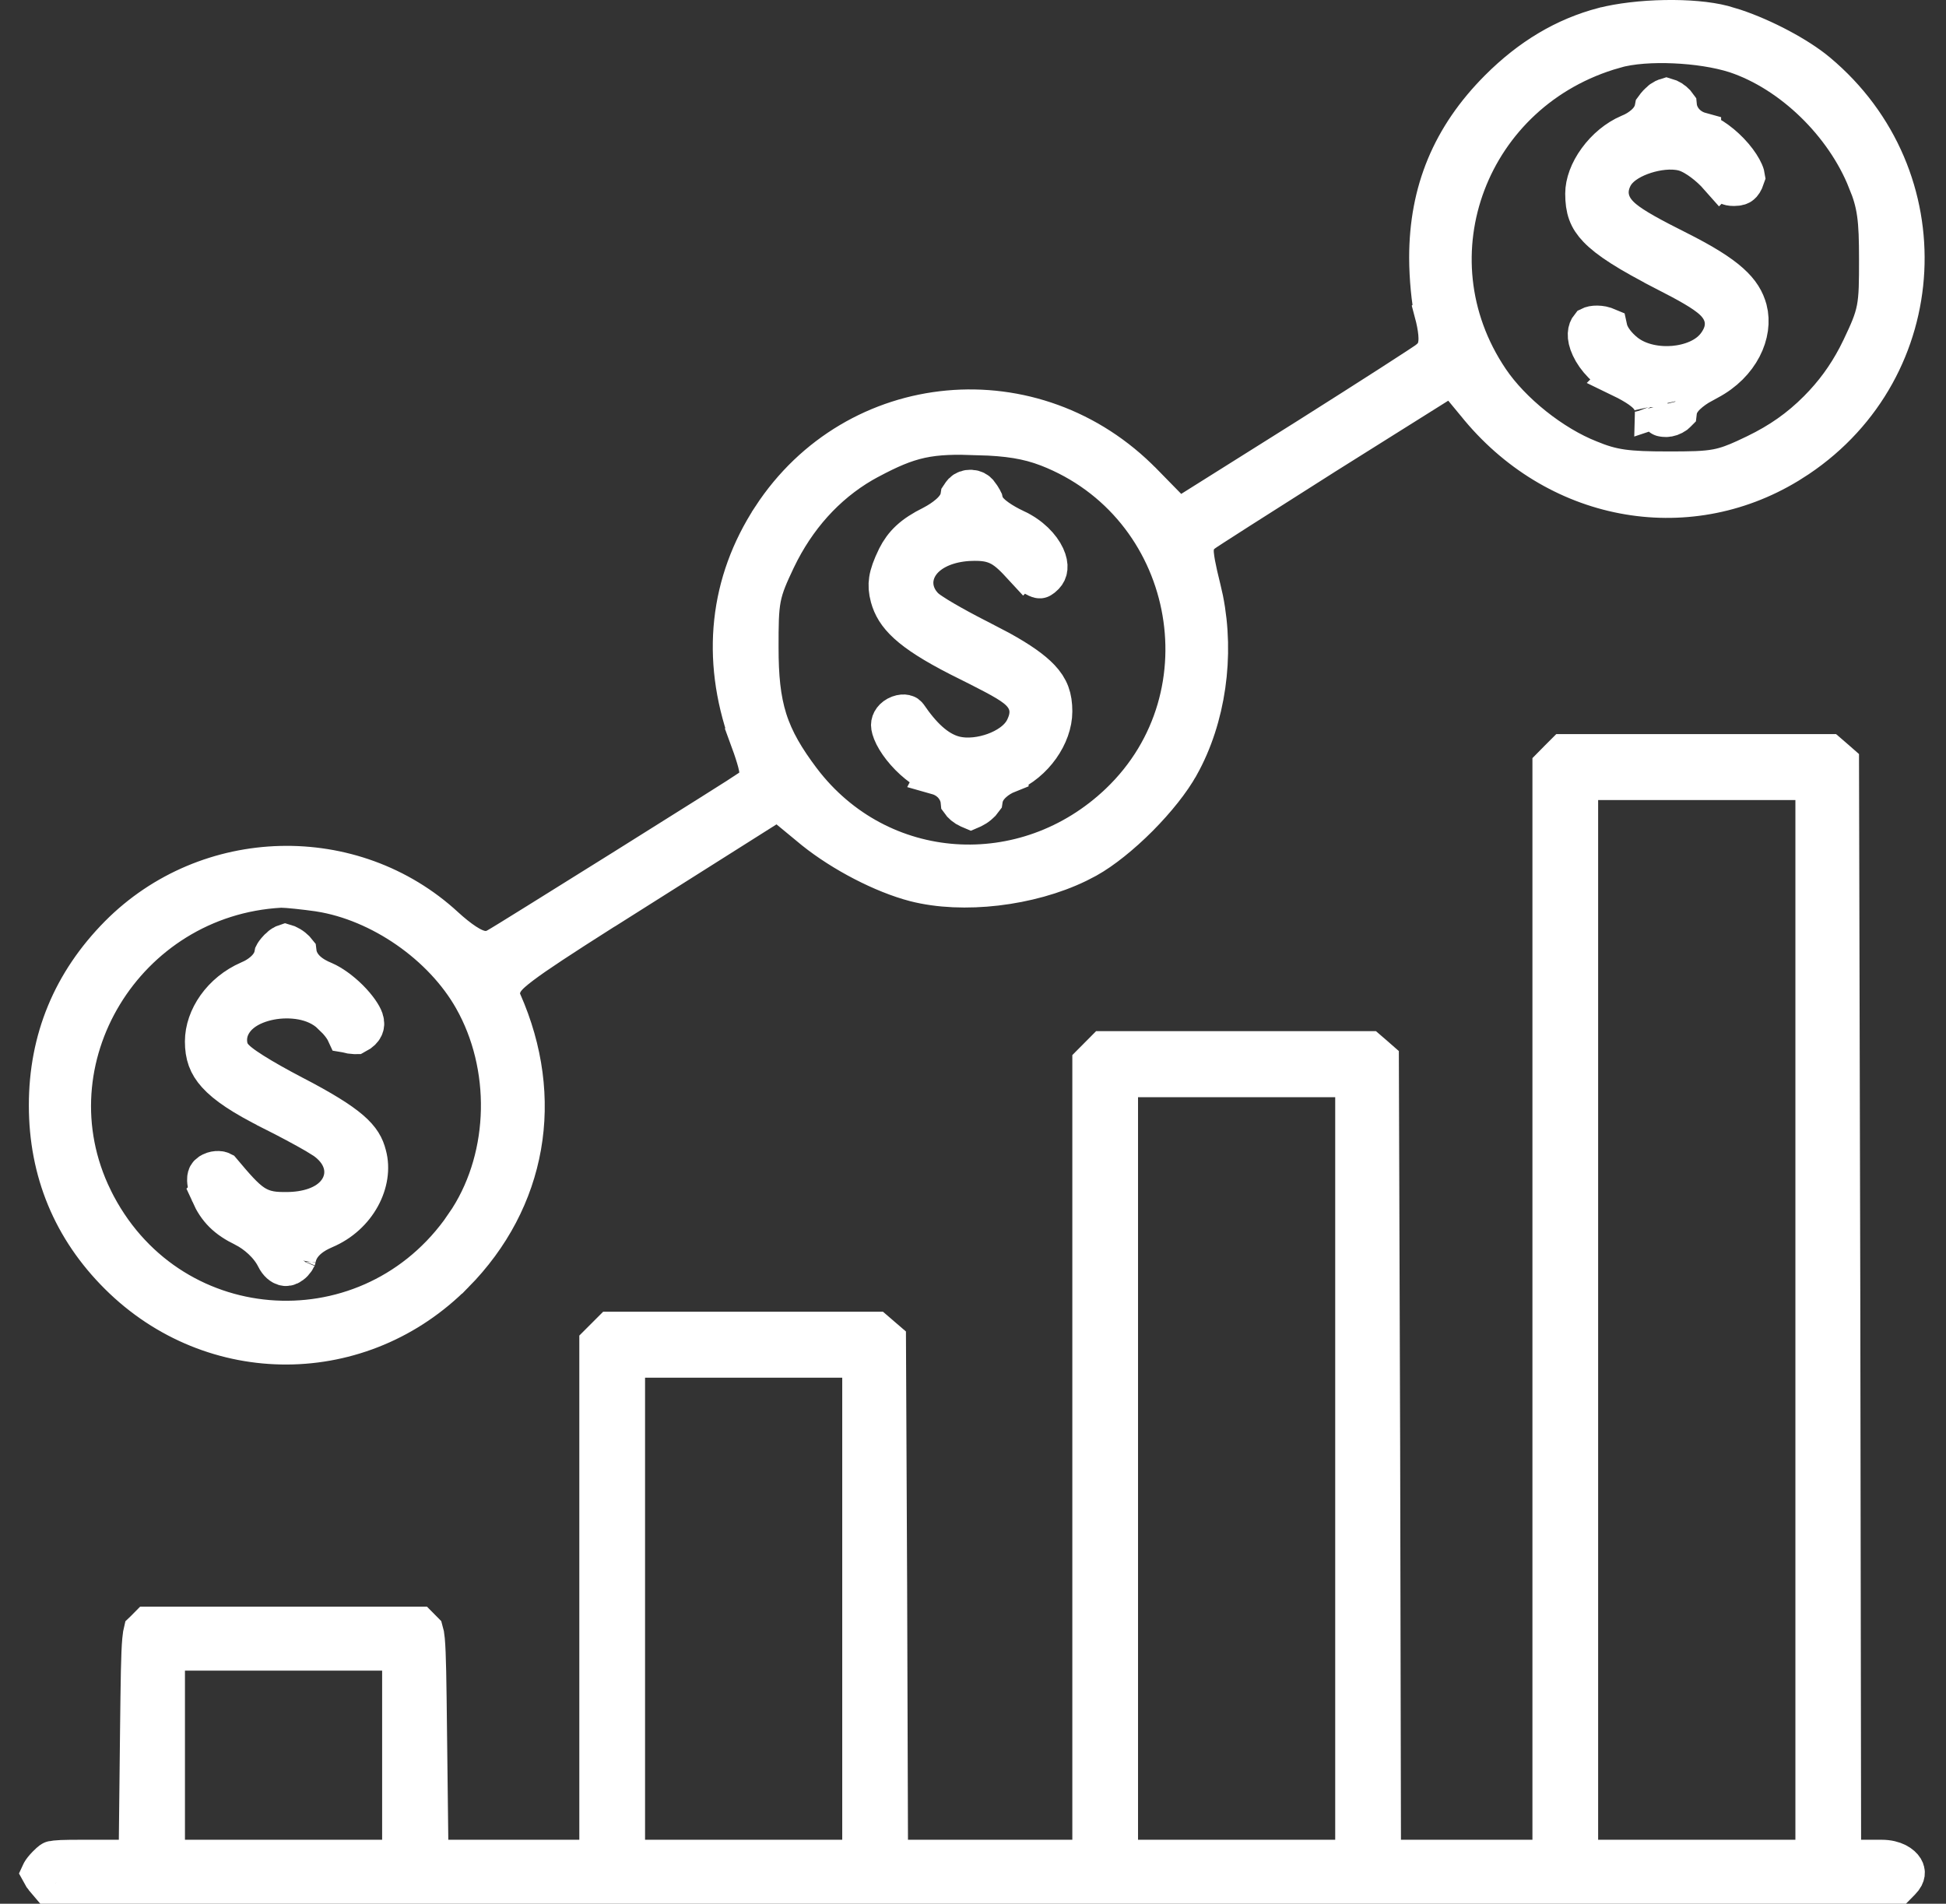 <svg width="46" height="45" viewBox="0 0 46 45" fill="none" xmlns="http://www.w3.org/2000/svg">
<rect x="0" y="0" width="46" height="45" fill="#333333" stroke="none"/>
<path d="M2.831 30.113C5.043 32.317 8.531 32.298 10.716 30.078H10.717C12.424 28.346 12.845 25.971 11.839 23.697L11.834 23.686C11.721 23.413 11.874 23.191 11.903 23.148C11.956 23.072 12.023 23.006 12.08 22.956C12.199 22.85 12.376 22.718 12.608 22.556C13.08 22.23 13.853 21.734 15.031 20.994V20.995L18.089 19.063L18.395 18.87L18.674 19.101L19.27 19.593C19.941 20.13 20.888 20.622 21.637 20.817C22.762 21.106 24.331 20.919 25.458 20.373L25.678 20.259C26.035 20.06 26.477 19.706 26.89 19.292C27.302 18.877 27.655 18.434 27.852 18.075L27.854 18.073C28.475 16.958 28.682 15.495 28.418 14.176L28.358 13.913C28.303 13.697 28.257 13.491 28.227 13.33C28.213 13.251 28.201 13.172 28.195 13.105C28.192 13.074 28.19 13.029 28.192 12.981C28.194 12.958 28.197 12.918 28.208 12.871C28.216 12.838 28.245 12.727 28.344 12.629L28.345 12.631C28.355 12.62 28.361 12.612 28.362 12.611C28.375 12.6 28.386 12.591 28.392 12.586C28.404 12.576 28.416 12.567 28.424 12.561C28.441 12.549 28.461 12.535 28.481 12.521C28.524 12.492 28.584 12.453 28.657 12.406C28.804 12.311 29.012 12.177 29.266 12.015C29.772 11.692 30.465 11.253 31.217 10.775L31.219 10.773L33.968 9.048L34.338 8.814L34.618 9.151L34.909 9.503L34.915 9.51C36.779 11.836 39.848 12.399 42.25 10.939L42.48 10.792C45.63 8.677 45.865 4.191 42.935 1.741L42.934 1.74C42.478 1.359 41.67 0.932 40.992 0.706L40.711 0.622C40.373 0.535 39.881 0.491 39.353 0.501C38.828 0.51 38.305 0.572 37.91 0.672H37.909C37.007 0.91 36.201 1.387 35.452 2.138C34.34 3.255 33.811 4.533 33.81 6.087C33.81 6.558 33.868 7.142 33.93 7.373L33.929 7.374C33.977 7.553 34.011 7.725 34.024 7.871C34.031 7.943 34.034 8.024 34.026 8.103C34.022 8.143 34.014 8.195 33.996 8.251C33.984 8.289 33.959 8.35 33.913 8.414L33.859 8.477L33.774 8.549C33.757 8.561 33.736 8.576 33.713 8.592C33.667 8.623 33.605 8.664 33.529 8.714C33.377 8.814 33.164 8.951 32.907 9.117C32.392 9.448 31.695 9.893 30.936 10.372H30.936L28.188 12.098L27.846 12.312L27.564 12.024L27.001 11.449L26.999 11.448C24.451 8.827 20.247 9.217 18.27 12.25V12.251C17.272 13.781 17.079 15.547 17.72 17.359L17.719 17.36C17.793 17.56 17.858 17.747 17.901 17.892C17.923 17.964 17.942 18.034 17.954 18.093C17.96 18.119 17.968 18.159 17.972 18.2C17.973 18.219 17.977 18.258 17.973 18.305C17.971 18.328 17.965 18.368 17.95 18.415C17.937 18.458 17.904 18.541 17.826 18.62L17.804 18.643L17.777 18.663L17.452 18.876C17.282 18.984 17.047 19.133 16.769 19.308C16.211 19.66 15.479 20.119 14.747 20.577C14.015 21.035 13.284 21.491 12.727 21.837C12.45 22.009 12.215 22.155 12.046 22.259C11.962 22.31 11.892 22.352 11.842 22.383C11.817 22.398 11.794 22.41 11.776 22.421C11.774 22.422 11.732 22.447 11.692 22.464L11.685 22.468L11.676 22.471C11.546 22.52 11.43 22.506 11.373 22.496C11.309 22.484 11.254 22.464 11.213 22.447C11.131 22.413 11.049 22.365 10.977 22.318C10.83 22.222 10.661 22.087 10.493 21.933L10.491 21.931C8.332 19.941 4.918 20.028 2.833 22.131C1.74 23.238 1.182 24.575 1.182 26.128C1.182 27.683 1.741 29.027 2.831 30.113ZM39.429 11.171C38.958 11.171 38.626 11.161 38.345 11.122C38.048 11.08 37.821 11.007 37.559 10.899C36.672 10.55 35.702 9.776 35.179 9C33.185 6.046 34.694 2.099 38.153 1.121V1.12C38.549 1.005 39.078 0.976 39.578 0.998C40.084 1.02 40.618 1.097 41.038 1.232L41.044 1.234C42.385 1.683 43.636 2.905 44.174 4.262L44.175 4.261C44.282 4.524 44.354 4.751 44.395 5.048C44.435 5.329 44.444 5.663 44.444 6.136C44.444 6.664 44.444 7.004 44.387 7.303C44.327 7.616 44.207 7.871 44.037 8.231L44.036 8.234L43.931 8.444C43.678 8.924 43.382 9.33 42.997 9.717C42.557 10.159 42.092 10.483 41.52 10.76L41.518 10.761L41.266 10.88C41.029 10.988 40.827 11.067 40.592 11.112C40.294 11.169 39.954 11.171 39.429 11.171ZM26.489 19C24.251 21.139 20.766 20.912 18.909 18.462L18.908 18.461C18.533 17.962 18.27 17.527 18.109 17.021C17.951 16.52 17.904 15.985 17.904 15.303C17.904 14.775 17.905 14.435 17.962 14.136C18.022 13.822 18.142 13.567 18.311 13.207L18.409 13.011C18.907 12.06 19.632 11.304 20.539 10.823H20.54C20.993 10.583 21.352 10.421 21.758 10.333C22.16 10.246 22.576 10.239 23.132 10.259L23.131 10.26C23.831 10.28 24.299 10.352 24.778 10.535L24.781 10.536C28.255 11.886 29.174 16.433 26.489 19ZM10.902 29.136C8.62 32.233 3.904 31.883 2.165 28.347V28.346C0.554 25.046 2.925 21.161 6.626 20.957H6.654C6.802 20.957 7.207 21.001 7.549 21.049L7.557 21.051C9.009 21.279 10.491 22.306 11.217 23.59C12.121 25.189 12.081 27.298 11.116 28.823L11.115 28.825L10.902 29.136Z" stroke="white"/>
<path d="M39.388 9.83C39.411 9.83 39.444 9.825 39.481 9.812C39.518 9.799 39.553 9.78 39.581 9.76C39.596 9.748 39.605 9.736 39.612 9.729C39.622 9.642 39.651 9.575 39.671 9.534C39.699 9.479 39.732 9.435 39.758 9.402C39.812 9.337 39.875 9.279 39.933 9.232C39.993 9.184 40.06 9.136 40.133 9.091L40.365 8.963C41.105 8.573 41.414 7.863 41.274 7.326C41.16 6.912 40.851 6.557 39.64 5.949C39.026 5.641 38.597 5.411 38.351 5.205C38.224 5.098 38.079 4.945 38.023 4.728C37.962 4.494 38.031 4.294 38.099 4.162L38.103 4.155L38.107 4.147C38.201 3.978 38.349 3.865 38.466 3.793C38.593 3.715 38.736 3.654 38.877 3.609C39.142 3.525 39.493 3.469 39.798 3.544L39.809 3.547C39.977 3.592 40.147 3.701 40.269 3.792C40.401 3.89 40.539 4.014 40.657 4.148L40.658 4.147C40.794 4.293 40.852 4.337 40.881 4.353C40.889 4.357 40.903 4.369 40.991 4.369C41.089 4.369 41.123 4.346 41.135 4.336C41.151 4.323 41.186 4.286 41.221 4.181C41.219 4.168 41.214 4.136 41.191 4.084C41.147 3.983 41.066 3.855 40.952 3.72C40.714 3.441 40.411 3.222 40.184 3.152V3.151C40.035 3.11 39.904 3.029 39.807 2.926C39.717 2.83 39.628 2.684 39.611 2.503C39.599 2.486 39.578 2.46 39.544 2.432C39.507 2.401 39.467 2.376 39.431 2.36C39.413 2.352 39.4 2.349 39.393 2.347C39.383 2.35 39.37 2.355 39.354 2.363C39.313 2.383 39.279 2.408 39.259 2.429L39.248 2.442L39.234 2.455C39.215 2.472 39.197 2.491 39.18 2.512L39.14 2.566C39.121 2.67 39.077 2.75 39.046 2.798C39.001 2.869 38.945 2.927 38.894 2.972C38.791 3.064 38.661 3.144 38.521 3.199C38.246 3.317 37.985 3.533 37.794 3.796C37.597 4.065 37.499 4.346 37.499 4.576C37.499 4.937 37.574 5.145 37.789 5.37C38.044 5.637 38.506 5.933 39.365 6.374V6.375C39.65 6.522 39.884 6.645 40.068 6.754C40.246 6.859 40.406 6.965 40.527 7.079C40.649 7.195 40.785 7.372 40.798 7.618C40.811 7.85 40.706 8.031 40.637 8.133C40.389 8.505 39.922 8.643 39.571 8.674C39.2 8.706 38.738 8.639 38.399 8.372C38.297 8.291 38.203 8.195 38.132 8.101C38.097 8.054 38.06 7.999 38.03 7.938C38.014 7.907 37.986 7.847 37.969 7.768C37.945 7.758 37.911 7.744 37.866 7.735C37.789 7.72 37.712 7.72 37.656 7.731C37.63 7.736 37.615 7.743 37.609 7.746C37.563 7.803 37.514 7.939 37.633 8.195C37.752 8.452 38.007 8.731 38.36 8.908L38.359 8.909C38.516 8.985 38.664 9.069 38.78 9.149C38.837 9.189 38.899 9.237 38.953 9.29C38.979 9.316 39.015 9.355 39.048 9.405C39.066 9.432 39.102 9.494 39.123 9.581C39.122 9.576 39.122 9.572 39.122 9.571C39.121 9.569 39.12 9.568 39.12 9.567C39.123 9.575 39.13 9.591 39.143 9.613C39.169 9.659 39.205 9.714 39.246 9.764L39.248 9.767C39.268 9.794 39.283 9.808 39.291 9.814C39.294 9.817 39.296 9.819 39.297 9.82C39.298 9.821 39.299 9.821 39.299 9.821C39.3 9.821 39.301 9.822 39.302 9.822C39.304 9.823 39.308 9.824 39.314 9.825C39.327 9.827 39.35 9.83 39.388 9.83ZM39.134 9.624C39.134 9.62 39.132 9.617 39.131 9.613C39.132 9.617 39.131 9.621 39.131 9.625L39.134 9.624Z" stroke="white"/>
<path d="M22.977 19.081C23.018 19.062 23.067 19.031 23.113 18.992C23.157 18.956 23.187 18.922 23.204 18.898C23.221 18.783 23.267 18.695 23.301 18.643C23.347 18.573 23.402 18.514 23.453 18.469C23.553 18.379 23.678 18.302 23.814 18.248V18.247C24.418 17.993 24.848 17.361 24.848 16.816C24.848 16.493 24.773 16.285 24.564 16.063C24.381 15.87 24.089 15.661 23.622 15.403L23.095 15.128L23.09 15.126C22.797 14.977 22.515 14.823 22.294 14.694C22.184 14.63 22.085 14.569 22.005 14.515C21.965 14.489 21.925 14.461 21.89 14.434C21.865 14.414 21.814 14.373 21.769 14.317H21.768C21.621 14.14 21.534 13.911 21.572 13.659C21.609 13.42 21.746 13.237 21.893 13.113C22.179 12.871 22.603 12.757 23.036 12.757C23.236 12.757 23.453 12.771 23.678 12.896C23.871 13.004 24.033 13.177 24.199 13.357L24.2 13.356C24.414 13.588 24.537 13.637 24.573 13.643C24.58 13.645 24.58 13.644 24.582 13.643C24.586 13.642 24.595 13.637 24.609 13.626L24.668 13.572L24.672 13.568C24.73 13.506 24.777 13.387 24.677 13.17C24.575 12.95 24.341 12.697 23.981 12.53H23.98C23.821 12.456 23.674 12.371 23.559 12.29C23.502 12.25 23.443 12.204 23.392 12.154C23.366 12.13 23.334 12.096 23.304 12.055C23.282 12.024 23.232 11.95 23.209 11.845C23.206 11.839 23.204 11.831 23.198 11.821C23.176 11.78 23.142 11.727 23.102 11.677L23.099 11.674C23.072 11.639 23.021 11.608 22.95 11.604C22.88 11.601 22.822 11.625 22.788 11.659C22.78 11.668 22.77 11.68 22.759 11.694C22.748 11.709 22.738 11.722 22.731 11.733C22.709 11.879 22.635 11.982 22.605 12.02C22.556 12.086 22.497 12.143 22.444 12.188C22.337 12.28 22.202 12.369 22.064 12.441L22.053 12.447C21.594 12.673 21.383 12.887 21.229 13.191C21.115 13.425 21.061 13.583 21.041 13.713C21.022 13.834 21.029 13.952 21.071 14.108C21.185 14.519 21.496 14.885 22.689 15.494C23.043 15.671 23.32 15.809 23.531 15.922C23.737 16.032 23.909 16.132 24.034 16.231C24.157 16.328 24.318 16.487 24.355 16.734C24.387 16.956 24.297 17.143 24.269 17.207C24.188 17.387 24.051 17.516 23.93 17.603C23.803 17.695 23.657 17.767 23.513 17.819C23.236 17.919 22.877 17.977 22.555 17.896L22.551 17.895C22.103 17.779 21.743 17.401 21.43 16.944C21.419 16.93 21.411 16.923 21.392 16.919C21.365 16.913 21.319 16.913 21.262 16.934C21.137 16.982 21.089 17.072 21.089 17.138C21.089 17.169 21.103 17.248 21.165 17.372C21.225 17.49 21.316 17.623 21.431 17.753C21.669 18.023 21.955 18.223 22.172 18.289L22.171 18.291C22.323 18.334 22.452 18.418 22.546 18.521C22.631 18.615 22.718 18.758 22.735 18.938C22.747 18.955 22.768 18.981 22.802 19.009C22.839 19.04 22.88 19.064 22.916 19.08C22.93 19.086 22.941 19.09 22.948 19.093C22.955 19.09 22.965 19.087 22.977 19.081Z" stroke="white"/>
<path d="M6.725 29.893C6.758 29.904 6.803 29.904 6.863 29.858L6.871 29.852C6.881 29.845 6.895 29.833 6.91 29.817C6.925 29.801 6.939 29.783 6.951 29.766C6.964 29.749 6.972 29.736 6.975 29.729C6.973 29.734 6.969 29.746 6.966 29.763V29.764C7.022 29.406 7.306 29.191 7.552 29.07L7.654 29.023C8.418 28.702 8.802 27.917 8.638 27.315L8.635 27.305C8.541 26.934 8.298 26.632 6.908 25.91H6.907C6.536 25.716 6.205 25.529 5.96 25.374C5.839 25.297 5.729 25.223 5.644 25.155C5.602 25.122 5.555 25.082 5.513 25.037C5.491 25.014 5.389 24.908 5.356 24.745V24.743C5.283 24.367 5.477 24.077 5.687 23.909C5.887 23.749 6.141 23.657 6.378 23.611C6.621 23.564 6.89 23.559 7.145 23.606C7.388 23.651 7.657 23.755 7.867 23.961L7.868 23.96C7.956 24.042 8.038 24.133 8.101 24.217C8.131 24.258 8.164 24.306 8.191 24.357C8.194 24.363 8.198 24.373 8.204 24.386C8.21 24.387 8.216 24.39 8.223 24.392C8.274 24.407 8.329 24.416 8.374 24.417C8.388 24.417 8.399 24.416 8.407 24.416C8.503 24.366 8.547 24.312 8.565 24.274C8.583 24.237 8.592 24.186 8.567 24.112C8.535 24.016 8.419 23.836 8.22 23.637C8.028 23.447 7.815 23.297 7.652 23.226C7.504 23.166 7.356 23.086 7.236 22.977C7.128 22.879 7.008 22.723 6.983 22.512C6.968 22.493 6.944 22.465 6.907 22.436C6.863 22.401 6.815 22.373 6.774 22.355C6.764 22.351 6.754 22.348 6.747 22.346C6.741 22.348 6.735 22.35 6.728 22.353C6.708 22.363 6.688 22.376 6.67 22.389C6.652 22.403 6.639 22.414 6.632 22.422L6.619 22.435L6.605 22.448L6.556 22.502C6.539 22.522 6.526 22.541 6.516 22.557C6.514 22.559 6.513 22.561 6.512 22.563C6.493 22.669 6.451 22.752 6.417 22.804C6.37 22.878 6.314 22.937 6.263 22.983C6.186 23.052 6.095 23.114 5.999 23.163L5.902 23.208C5.265 23.484 4.871 24.079 4.871 24.618C4.871 24.932 4.948 25.148 5.145 25.366C5.366 25.612 5.756 25.878 6.439 26.218L6.44 26.22C6.816 26.408 7.227 26.628 7.489 26.781L7.694 26.908L7.7 26.912C7.888 27.046 8.059 27.23 8.131 27.471C8.209 27.731 8.151 27.989 8.002 28.189C7.737 28.547 7.241 28.677 6.77 28.677C6.528 28.677 6.253 28.678 5.962 28.483C5.737 28.333 5.514 28.069 5.218 27.718C5.21 27.714 5.193 27.708 5.161 27.707C5.113 27.705 5.062 27.715 5.02 27.735L4.979 27.758C4.94 27.786 4.93 27.808 4.925 27.845C4.917 27.9 4.924 28.015 5.006 28.206L5.005 28.207C5.166 28.564 5.379 28.78 5.783 28.975L5.79 28.979C6.079 29.124 6.392 29.399 6.547 29.71L6.549 29.714C6.609 29.837 6.684 29.881 6.725 29.893Z" stroke="white"/>
<path d="M44.844 44.5L44.91 44.433C44.98 44.363 44.995 44.311 44.999 44.285C45.002 44.259 44.998 44.228 44.976 44.191C44.929 44.114 44.778 43.988 44.478 43.988H43.493V43.489L43.474 30.655L43.444 18.051L43.346 17.965L43.215 17.852H36.995L36.859 17.988L36.724 18.125V43.988H32.617L32.616 43.489L32.597 34.167L32.567 25.072L32.47 24.987L32.339 24.874H26.118L25.983 25.01L25.848 25.146V43.988H20.965L20.963 43.49L20.943 37.483L20.916 31.704L20.816 31.618L20.686 31.506H14.465L14.33 31.641L14.194 31.777V43.988H10.102L10.097 43.494L10.067 40.959C10.053 39.701 10.045 39.095 10.016 38.77C10.005 38.654 9.993 38.602 9.987 38.582L9.884 38.478H3.521L3.437 38.563L3.416 38.583C3.411 38.604 3.399 38.657 3.389 38.77C3.359 39.095 3.352 39.701 3.337 40.959L3.309 43.494L3.303 43.988H1.935C1.721 43.988 1.57 43.989 1.454 43.994C1.337 43.999 1.282 44.007 1.254 44.014C1.248 44.015 1.252 43.996 1.126 44.122C1.059 44.192 1.024 44.239 1.008 44.268C1.007 44.269 1.007 44.27 1.006 44.272C1.017 44.293 1.043 44.334 1.1 44.4L1.101 44.402L1.184 44.5H44.844ZM37.277 18.412H42.94V43.988H37.277V18.412ZM26.401 25.435H32.062V43.988H26.401V25.435ZM14.748 32.065H20.409V43.988H14.748V32.065ZM3.872 38.99H9.533V43.988H3.872V38.99Z" stroke="white"/>
</svg>
